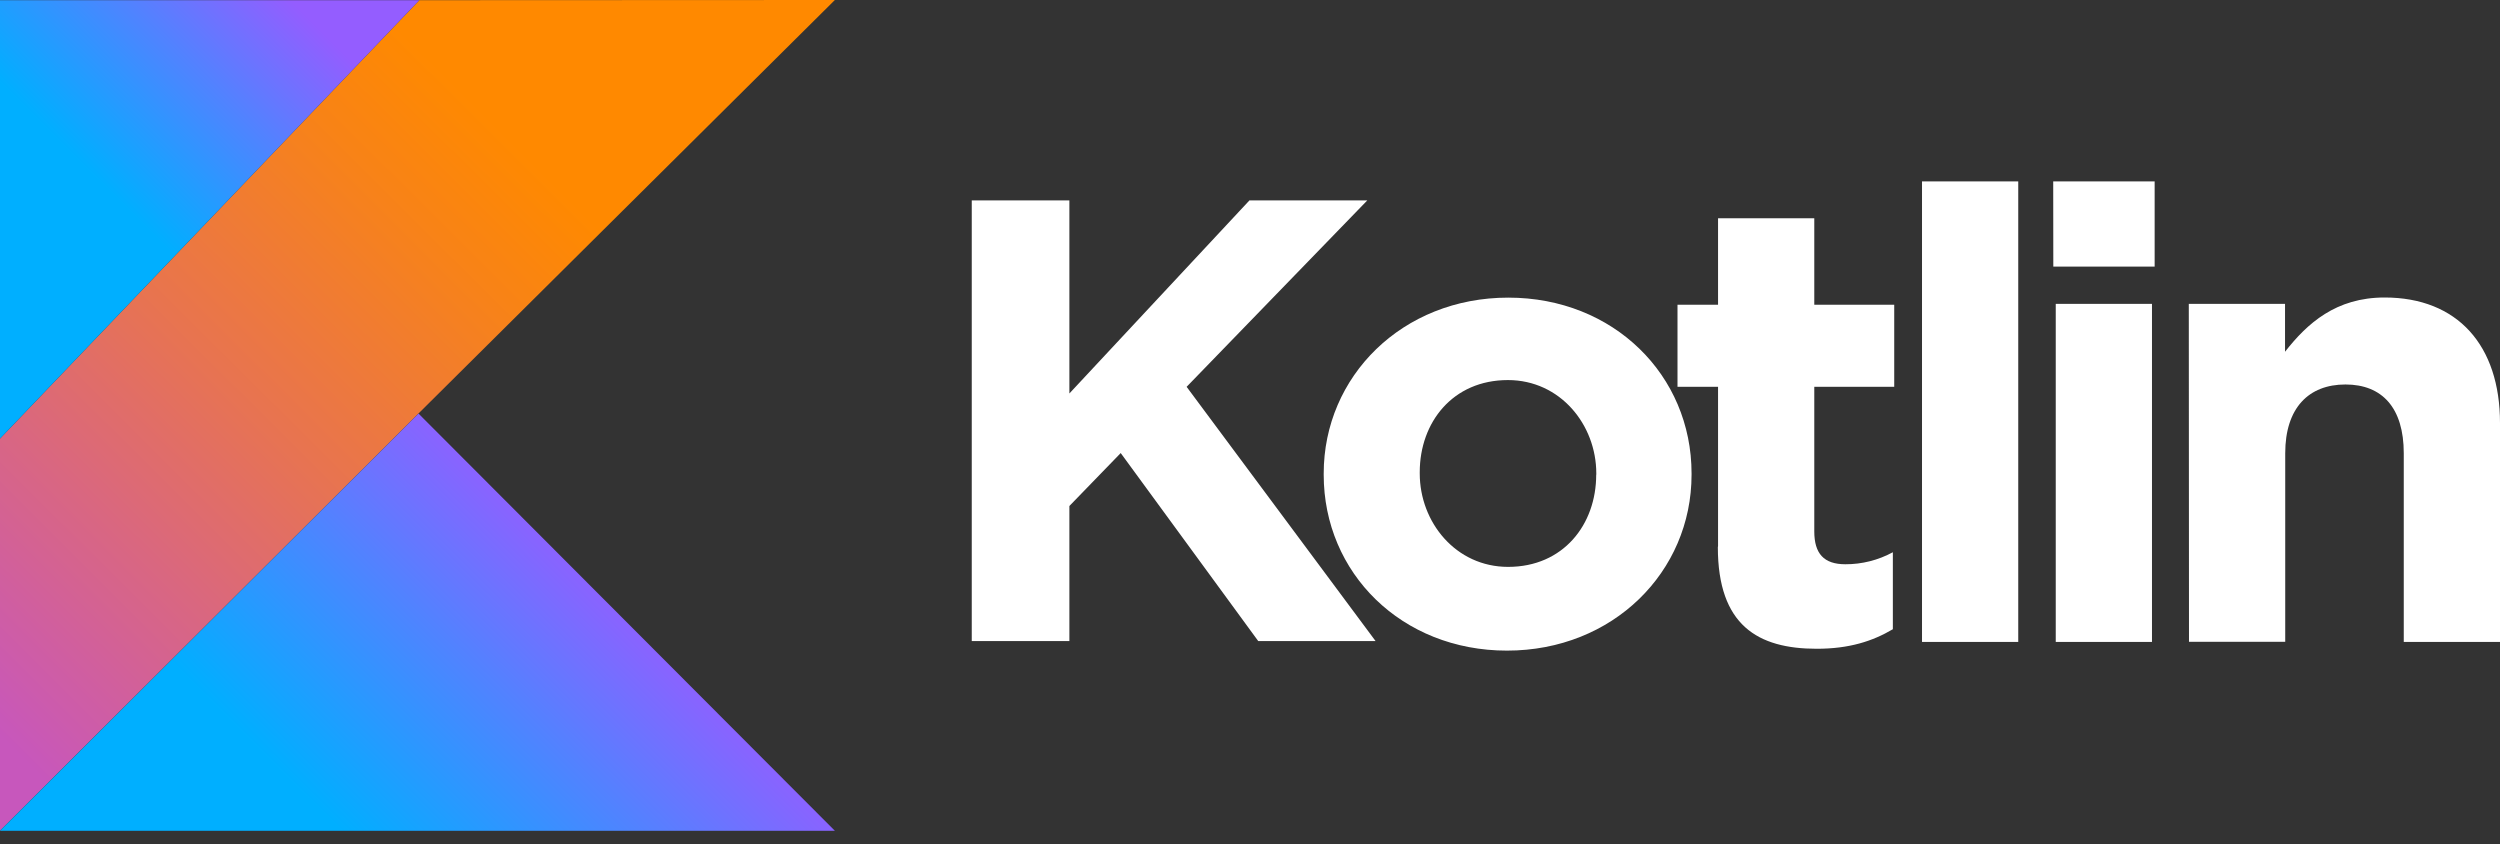 <svg width="77" height="26" viewBox="0 0 77 26" fill="none" xmlns="http://www.w3.org/2000/svg">
<rect x="0" y="0" width="77" height="26" fill="#333333" stroke="none"/>
<path d="M29.93 6.172H32.937V12.119L38.483 6.172H42.113L36.548 11.914L42.367 19.744H38.753L34.518 13.954L32.937 15.585V19.744H29.93V6.172ZM40.77 14.622V14.583C40.77 11.592 43.19 9.167 46.456 9.167C49.698 9.167 52.1 11.556 52.1 14.583V14.622C52.1 17.614 49.68 20.039 46.414 20.039C43.171 20.039 40.77 17.65 40.77 14.622ZM49.166 14.622V14.583C49.166 13.079 48.053 11.706 46.444 11.706C44.744 11.706 43.728 13.009 43.728 14.544V14.583C43.728 16.088 44.841 17.46 46.45 17.46C48.15 17.46 49.163 16.157 49.163 14.622H49.166Z" fill="white"/>
<path d="M52.916 16.819V11.914H51.667V9.386H52.916V6.723H55.88V9.386H58.342V11.914H55.88V16.368C55.88 17.048 56.173 17.379 56.836 17.379C57.347 17.381 57.851 17.253 58.3 17.009V19.38C57.674 19.75 56.954 19.982 55.956 19.982C54.141 19.982 52.91 19.259 52.91 16.852L52.916 16.819ZM59.198 5.588H62.162V19.771H59.198V5.588ZM63.239 5.588H66.363V8.212H63.242L63.239 5.588ZM63.317 9.359H66.281V19.771H63.317V9.359ZM67.415 9.359H70.379V10.834C71.063 9.961 71.943 9.163 73.446 9.163C75.693 9.163 77 10.638 77 13.03V19.771H74.036V13.96C74.036 12.561 73.371 11.842 72.24 11.842C71.108 11.842 70.385 12.564 70.385 13.96V19.768H67.421L67.415 9.359Z" fill="white"/>
<path d="M12.915 0.006L0 13.509V25.585L12.89 12.735L25.714 0L12.915 0.006Z" fill="url(#paint0_linear_1449_694)"/>
<path d="M0 25.588L12.89 12.738L25.714 25.588H0Z" fill="url(#paint1_linear_1449_694)"/>
<path d="M0 0.006H12.915L0 13.509V0.006Z" fill="url(#paint2_linear_1449_694)"/>
<defs>
<linearGradient id="paint0_linear_1449_694" x1="-4.325" y1="23.526" x2="19.481" y2="-0.4" gradientUnits="userSpaceOnUse">
<stop offset="0.108" stop-color="#C757BC"/>
<stop offset="0.173" stop-color="#CD5CA9"/>
<stop offset="0.492" stop-color="#E8744F"/>
<stop offset="0.716" stop-color="#F88316"/>
<stop offset="0.823" stop-color="#FF8900"/>
</linearGradient>
<linearGradient id="paint1_linear_1449_694" x1="8.208" y1="30.204" x2="19.812" y2="18.542" gradientUnits="userSpaceOnUse">
<stop offset="0.296" stop-color="#00AFFF"/>
<stop offset="0.694" stop-color="#5282FF"/>
<stop offset="1" stop-color="#945DFF"/>
</linearGradient>
<linearGradient id="paint2_linear_1449_694" x1="-0.305" y1="7.066" x2="7.835" y2="-1.115" gradientUnits="userSpaceOnUse">
<stop offset="0.296" stop-color="#00AFFF"/>
<stop offset="0.694" stop-color="#5282FF"/>
<stop offset="1" stop-color="#945DFF"/>
</linearGradient>
</defs>
</svg>
